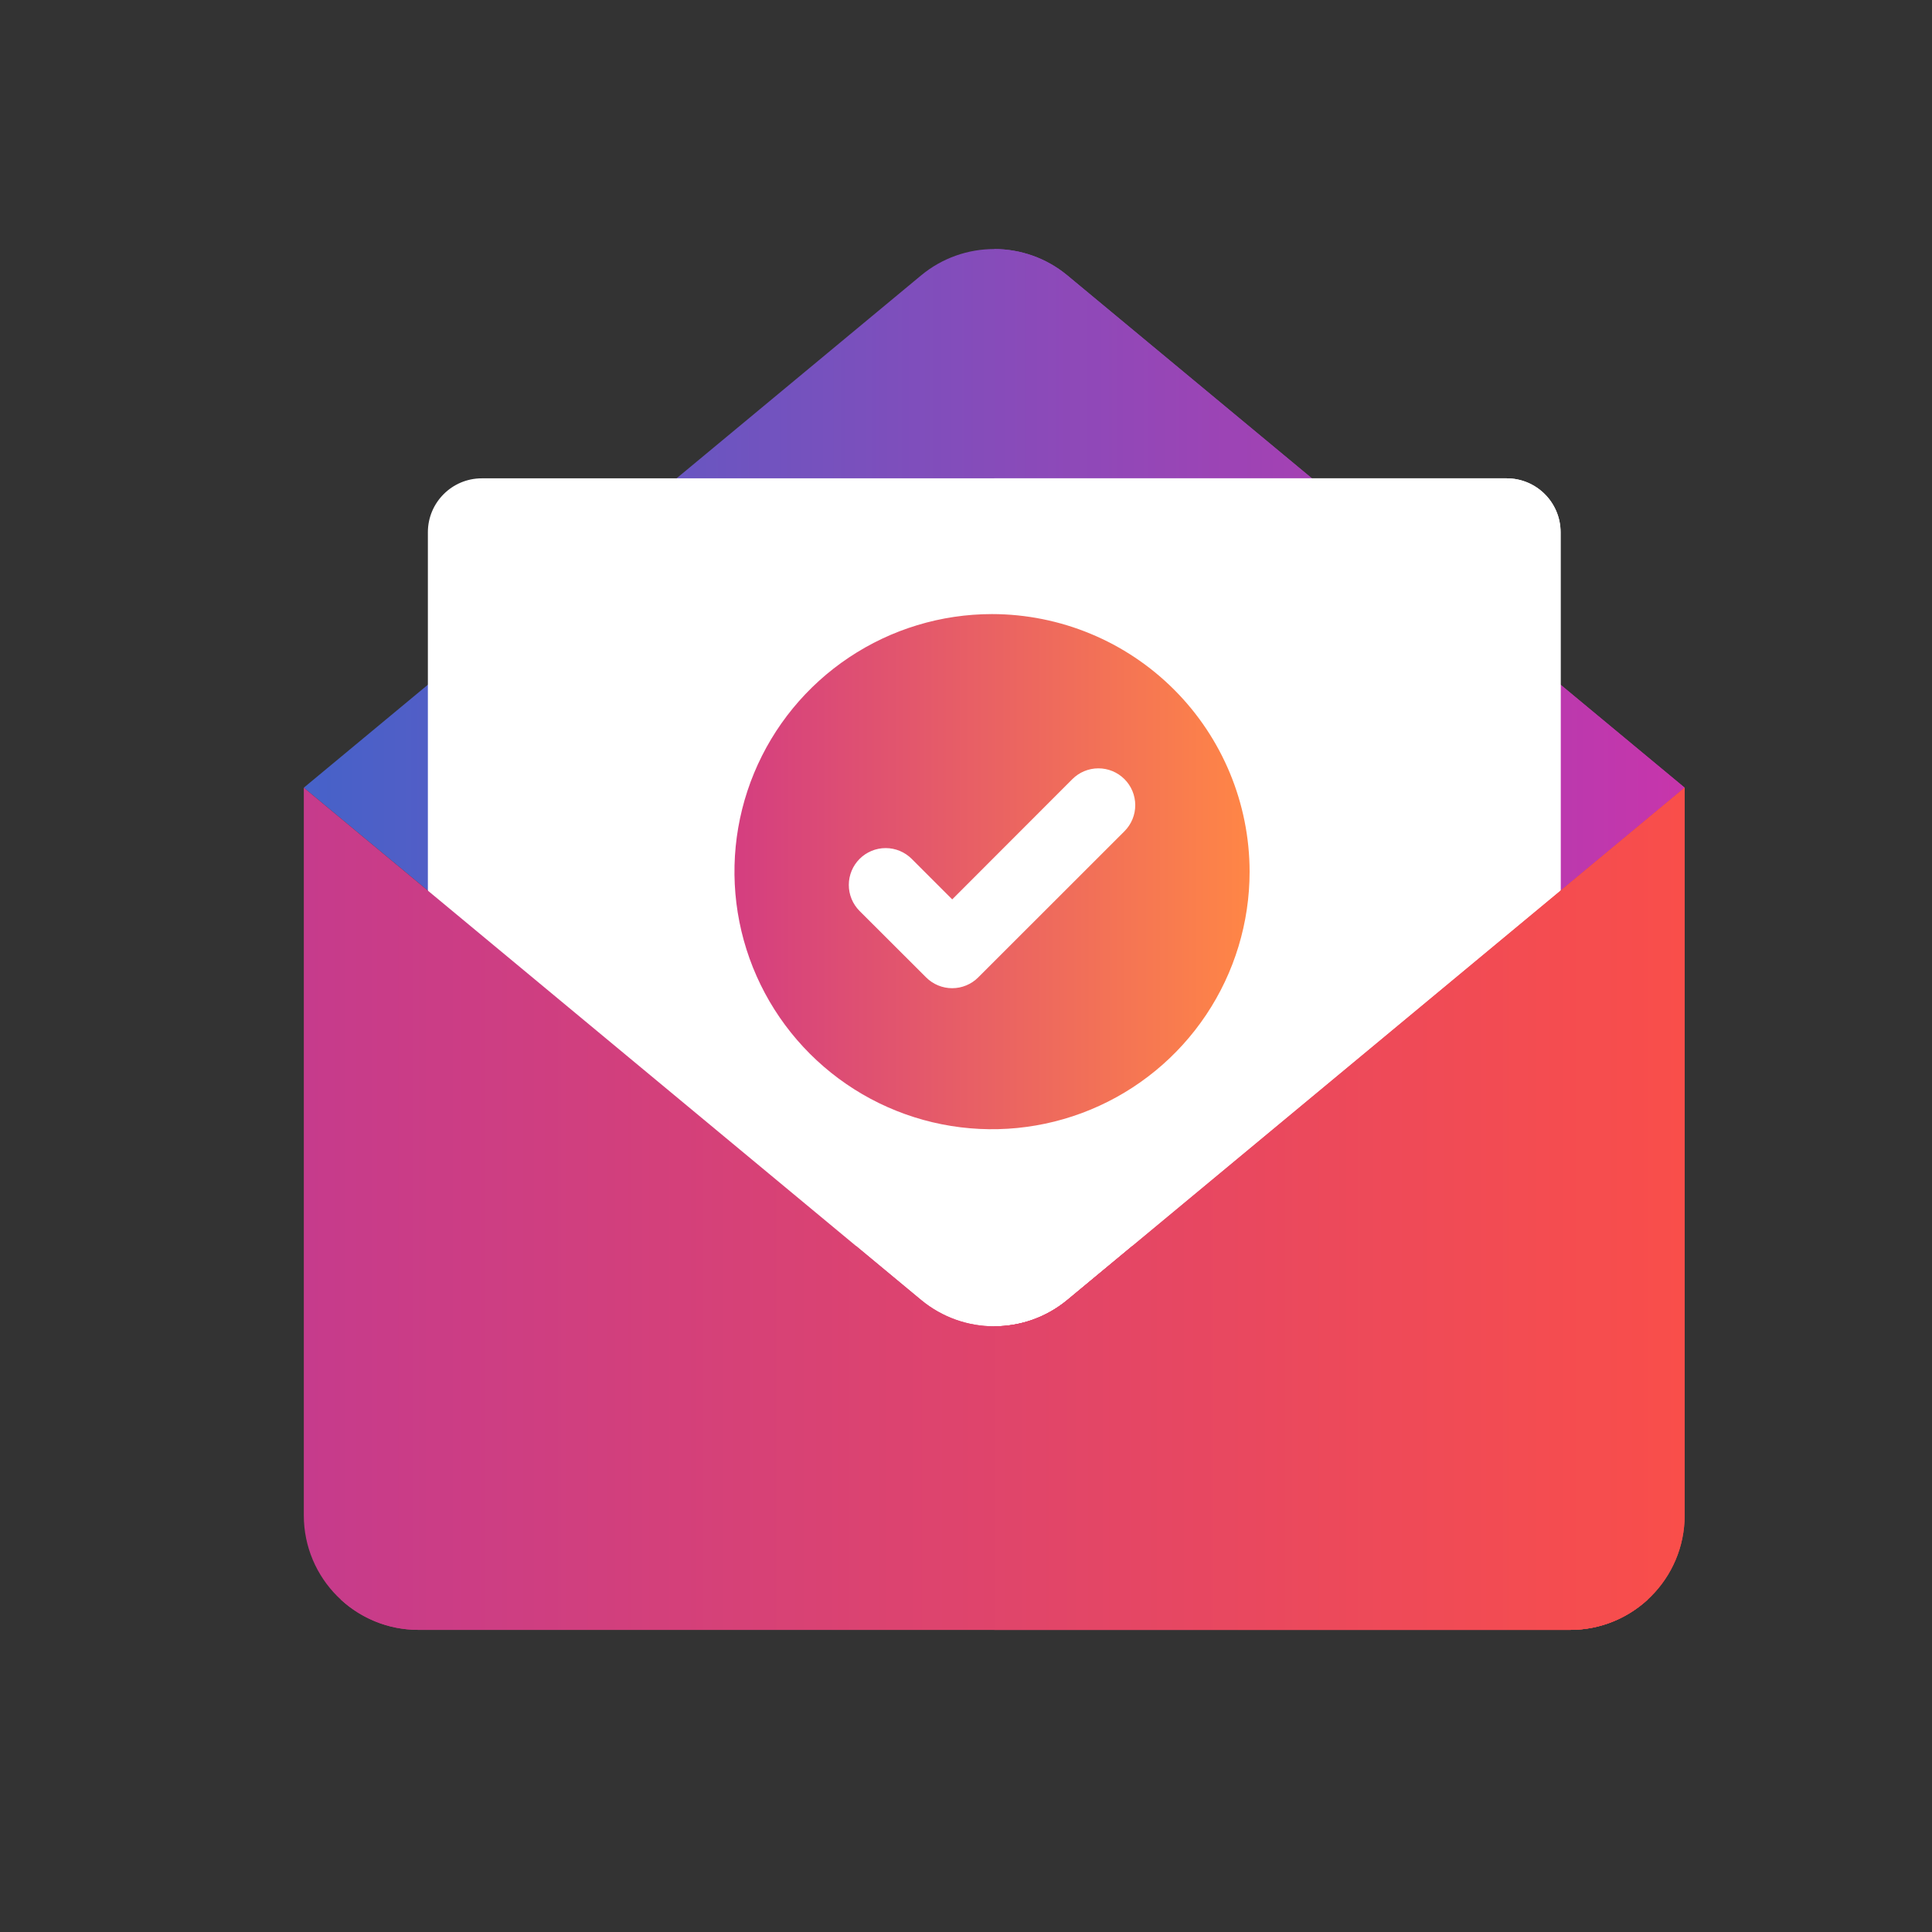 <?xml version="1.0" encoding="UTF-8" standalone="no"?>
<svg
   width="80"
   height="80"
   viewBox="0 0 80 80"
   fill="none"
   version="1.1"
   id="svg9"
   xml:space="preserve"
   xmlns:xlink="http://www.w3.org/1999/xlink"
   xmlns="http://www.w3.org/2000/svg"
   xmlns:svg="http://www.w3.org/2000/svg"><rect x="0" y="0" width="80" height="80" fill="#333333" stroke="none"/><defs
     id="defs9"><linearGradient
       id="linearGradient19"><stop
         style="stop-color:#d43e80;stop-opacity:1;"
         offset="0"
         id="stop19" /><stop
         style="stop-color:#ff8646;stop-opacity:1;"
         offset="1"
         id="stop20" /></linearGradient><linearGradient
       id="linearGradient17"><stop
         style="stop-color:#4662c9;stop-opacity:1;"
         offset="0"
         id="stop17" /><stop
         style="stop-color:#c735ab;stop-opacity:1;"
         offset="1"
         id="stop18" /></linearGradient><linearGradient
       id="linearGradient15"><stop
         style="stop-color:#c63b8c;stop-opacity:1;"
         offset="0"
         id="stop15" /><stop
         style="stop-color:#f94e4a;stop-opacity:1;"
         offset="1"
         id="stop16" /></linearGradient><linearGradient
       xlink:href="#linearGradient15"
       id="linearGradient16"
       x1="31"
       y1="98.702"
       x2="128.407"
       y2="98.702"
       gradientUnits="userSpaceOnUse" /><linearGradient
       xlink:href="#linearGradient17"
       id="linearGradient18"
       x1="31"
       y1="68.997"
       x2="128.407"
       y2="68.997"
       gradientUnits="userSpaceOnUse" /><linearGradient
       xlink:href="#linearGradient19"
       id="linearGradient20"
       x1="61.379"
       y1="74.921"
       x2="97.719"
       y2="74.921"
       gradientUnits="userSpaceOnUse" /><linearGradient
       xlink:href="#linearGradient17"
       id="linearGradient21"
       gradientUnits="userSpaceOnUse"
       x1="31"
       y1="68.997"
       x2="128.407"
       y2="68.997" /><linearGradient
       xlink:href="#linearGradient17"
       id="linearGradient22"
       gradientUnits="userSpaceOnUse"
       x1="31"
       y1="68.997"
       x2="128.407"
       y2="68.997" /><linearGradient
       xlink:href="#linearGradient15"
       id="linearGradient23"
       gradientUnits="userSpaceOnUse"
       x1="31"
       y1="98.702"
       x2="128.407"
       y2="98.702" /><linearGradient
       xlink:href="#linearGradient15"
       id="linearGradient24"
       gradientUnits="userSpaceOnUse"
       x1="31"
       y1="98.702"
       x2="128.407"
       y2="98.702" /><linearGradient
       xlink:href="#linearGradient15"
       id="linearGradient25"
       gradientUnits="userSpaceOnUse"
       x1="31"
       y1="98.702"
       x2="128.407"
       y2="98.702" /><linearGradient
       xlink:href="#linearGradient15"
       id="linearGradient26"
       gradientUnits="userSpaceOnUse"
       x1="31"
       y1="98.702"
       x2="128.407"
       y2="98.702" /></defs><g
     id="g26"
     transform="matrix(0.587,0,0,0.587,-5.617,-7.885)"><g
       id="g16"
       style="fill:url(#linearGradient18)"><path
         d="M 128.407,68.997 84.866,105.131 c -2.993,2.484 -7.331,2.484 -10.325,0 L 31,68.997 74.541,32.863 c 2.993,-2.484 7.331,-2.484 10.325,0 z"
         fill="#4421AA"
         id="path1"
         style="fill:url(#linearGradient21)" /><path
         d="M 84.865,32.863 C 83.369,31.621 81.536,31 79.703,31 v 75.994 c 1.833,0 3.666,-0.621 5.162,-1.864 L 128.407,68.997 Z"
         fill="#4421AA"
         id="path2"
         style="fill:url(#linearGradient22)" /></g><path
       d="M 119.656,78.323 V 50.98 c 0,-2.102 -1.703,-3.805 -3.805,-3.805 H 43.557 c -2.102,0 -3.805,1.704 -3.805,3.805 v 27.343 l 35.081,29.226 c 2.822,2.351 6.92,2.351 9.742,0 z"
       fill="#ffffff"
       id="path3" /><path
       d="M 115.85,47.175 H 79.703 v 62.137 c 1.73,0 3.46,-0.588 4.871,-1.763 L 119.655,78.323 V 50.98 c 0,-2.102 -1.703,-3.805 -3.805,-3.805 z"
       fill="#ffffff"
       id="path4" /><path
       d="m 79.549,56.751 c -3.594,0 -7.107,1.066 -10.095,3.062 -2.988,1.996 -5.317,4.834 -6.692,8.154 -1.375,3.32 -1.735,6.973 -1.034,10.498 0.701,3.525 2.432,6.762 4.973,9.303 2.541,2.541 5.779,4.272 9.303,4.973 3.525,0.701 7.178,0.341 10.498,-1.034 3.32,-1.375 6.158,-3.704 8.154,-6.692 1.997,-2.988 3.062,-6.501 3.062,-10.095 C 97.713,70.104 95.797,65.485 92.391,62.079 88.985,58.673 84.366,56.757 79.549,56.751 Z m 9.345,15.315 -10.321,10.315 c -0.241,0.241 -0.527,0.433 -0.842,0.563 -0.315,0.131 -0.653,0.198 -0.994,0.198 -0.341,0 -0.679,-0.067 -0.994,-0.198 C 75.427,82.814 75.141,82.622 74.9,82.381 l -4.696,-4.688 c -0.487,-0.488 -0.76,-1.149 -0.759,-1.839 0.001,-0.689 0.276,-1.35 0.764,-1.837 0.488,-0.487 1.15,-0.76 1.839,-0.759 0.689,0.001 1.35,0.276 1.837,0.764 l 2.855,2.855 8.472,-8.48 c 0.486,-0.488 1.147,-0.763 1.836,-0.764 0.689,-0.001 1.35,0.271 1.839,0.758 0.488,0.486 0.763,1.147 0.764,1.836 0.001,0.689 -0.271,1.35 -0.758,1.839 z"
       fill="#7545FF"
       id="path5"
       style="fill:url(#linearGradient20)" /><g
       id="g9"
       style="fill:url(#linearGradient16)"><path
         d="M 128.407,68.997 84.866,105.131 c -2.993,2.484 -7.331,2.484 -10.325,0 L 31,68.997 v 51.326 c 0,4.465 3.619,8.084 8.084,8.084 h 81.239 c 4.465,0 8.084,-3.619 8.084,-8.084 z"
         fill="#7545FF"
         id="path6"
         style="fill:url(#linearGradient23);fill-opacity:1" /><path
         d="m 84.865,105.131 c -1.497,1.242 -3.329,1.863 -5.162,1.863 v 21.413 h 40.62 c 4.464,0 8.084,-3.619 8.084,-8.084 V 68.997 Z"
         fill="#7545FF"
         id="path7"
         style="fill:url(#linearGradient24);fill-opacity:1" /><path
         d="m 84.867,105.131 c -2.993,2.484 -7.331,2.484 -10.325,0 l -4.578,-3.8 -36.369,24.924 c 1.442,1.335 3.37,2.152 5.49,2.152 h 81.239 c 2.12,0 4.049,-0.817 5.49,-2.152 L 89.445,101.331 Z"
         fill="#7545FF"
         id="path8"
         style="fill:url(#linearGradient25);fill-opacity:1" /><path
         d="m 125.813,126.255 -36.369,-24.924 -4.579,3.799 c -1.497,1.242 -3.329,1.864 -5.162,1.864 v 21.413 h 40.62 c 2.12,0 4.048,-0.817 5.49,-2.152 z"
         fill="#7545FF"
         id="path9"
         style="fill:url(#linearGradient26);fill-opacity:1" /></g></g></svg>
